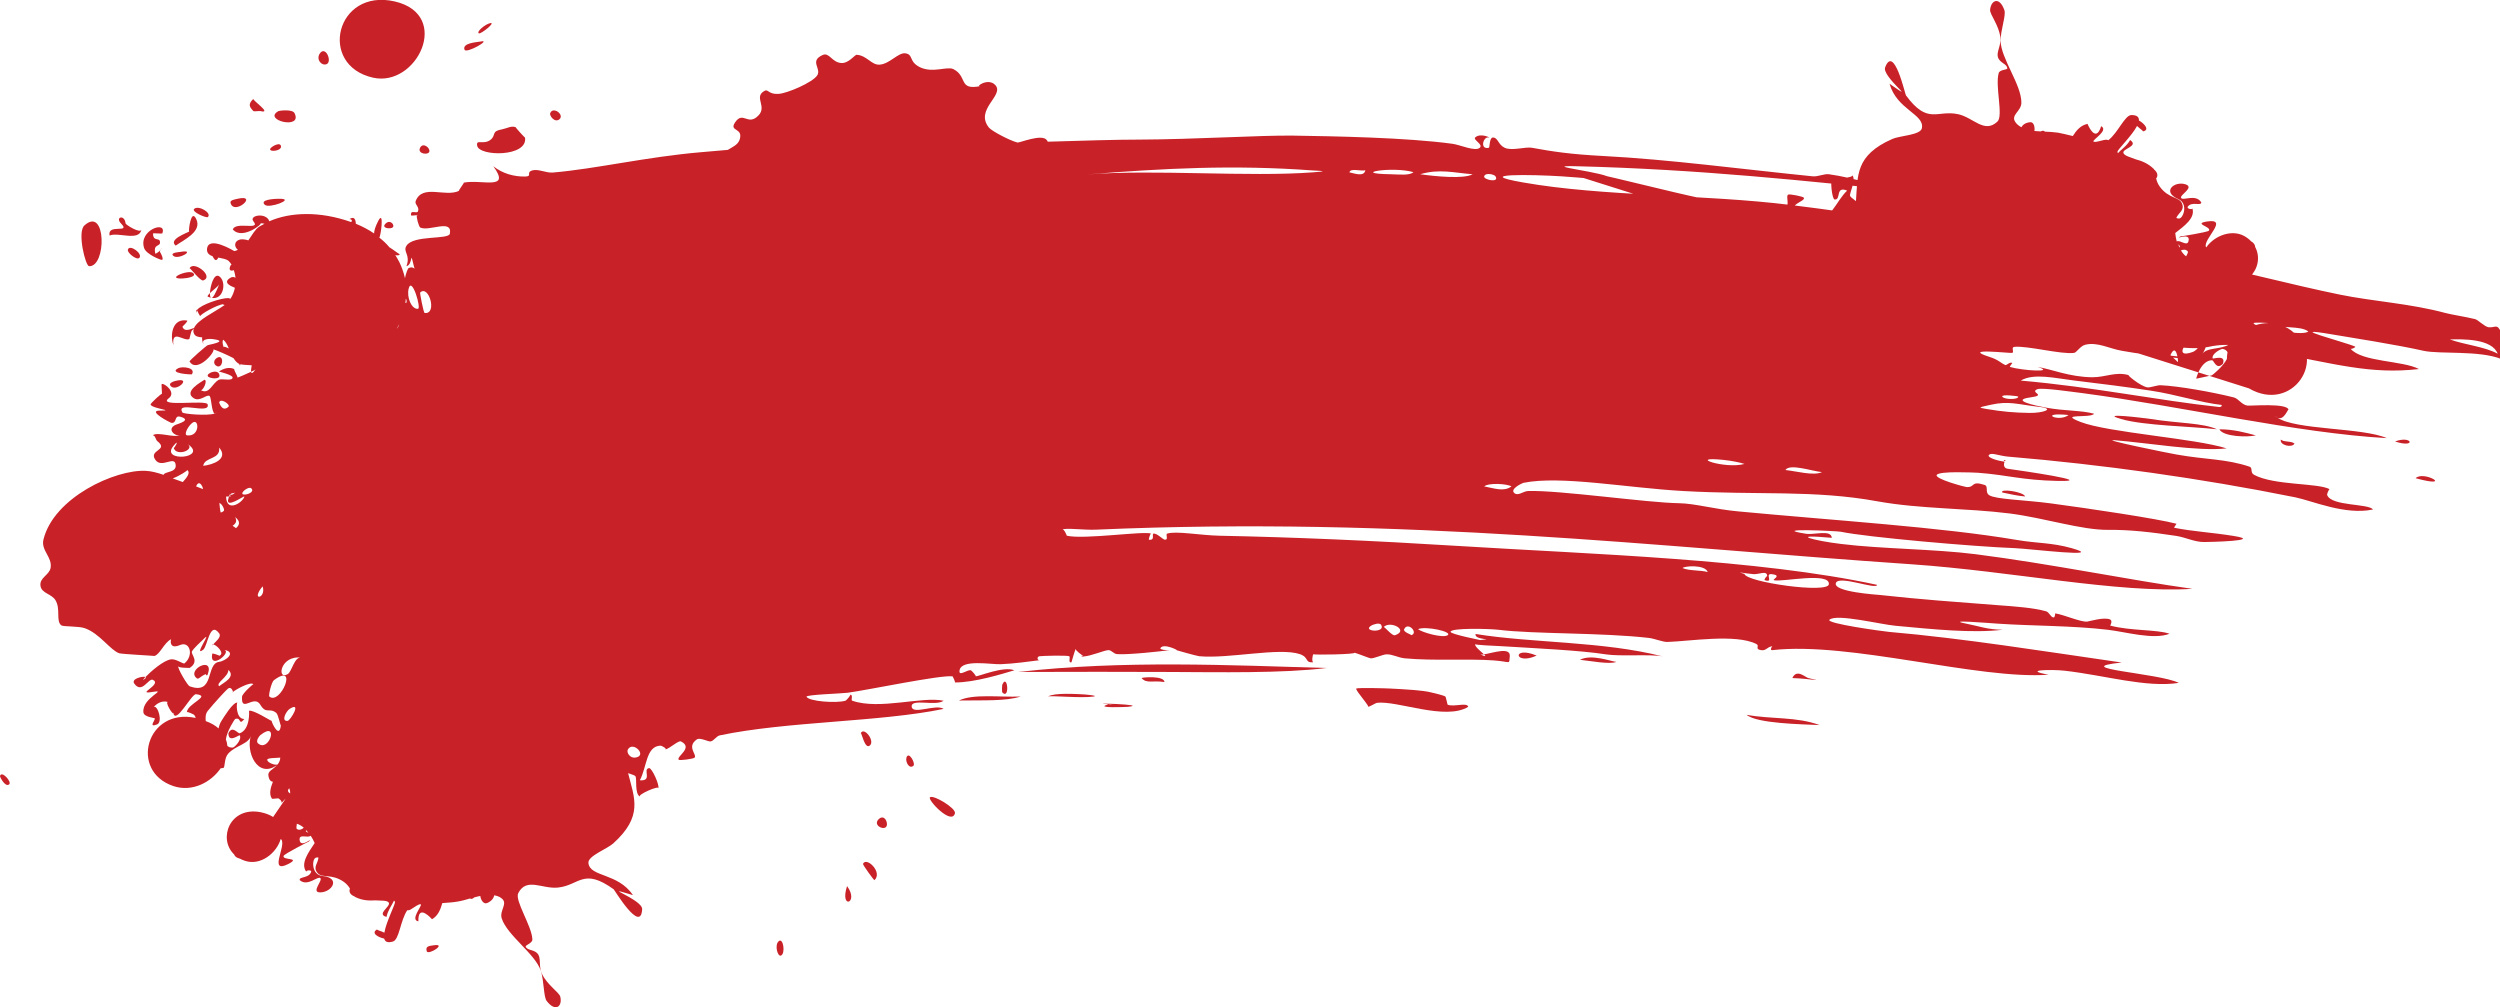 <?xml version="1.0" encoding="utf-8"?>
<!-- Generator: Adobe Illustrator 25.4.1, SVG Export Plug-In . SVG Version: 6.00 Build 0)  -->
<svg version="1.1" id="Layer_1" xmlns="http://www.w3.org/2000/svg" xmlns:xlink="http://www.w3.org/1999/xlink" x="0px" y="0px"
	 viewBox="0 0 1190.9 479.7" style="enable-background:new 0 0 1190.9 479.7;" xml:space="preserve">
<style type="text/css">
	.st0{fill:#C92128;}
</style>
<g>
	<path class="st0" d="M155.5,30.6c3-1.1-0.5-9.4-3.3-4.9C150.6,28.5,153.2,31.4,155.5,30.6z"/>
	<path class="st0" d="M124,52.9c6,1.5-3.9-5.2-3.3-5.8c-2.6,2.5-2,3.7,0,5.8C121,53.2,123.5,52.8,124,52.9z"/>
	<path class="st0" d="M140.3,53.9c-1-2-7.2-1.2-7.6-1C124.7,57.2,144.4,62,140.3,53.9z"/>
	<path class="st0" d="M266.5,56.8c2.5-2.2-3.1-6.3-4.4-2.9C261.6,55.1,264.3,58.7,266.5,56.8z"/>
	<path class="st0" d="M227.3,69.4c0.9,5.2,24.3,5.5,22.8-3.9c0.1,0.4-4.9-5.1-4.4-4.9c-2.2-0.8-4,0.5-6.5,1
		c-5.3,0.9-2.8,2.7-5.4,4.9C230.3,69.3,226.7,66,227.3,69.4z"/>
	<path class="st0" d="M133.8,69.4c-0.5-1.4-2.7-0.3-3.3,0C124.6,72.8,134.9,72.5,133.8,69.4z"/>
	<path class="st0" d="M200.1,70.4c-1.4,2.9,3.8,3.6,4.4,1.9C205.1,70.5,201.5,67.6,200.1,70.4z"/>
	<path class="st0" d="M113.1,94.7c-1.2,0.3-3.6,0.6-3.3,1.9C111.4,103,123.5,92.3,113.1,94.7z"/>
	<path class="st0" d="M126.2,97.6c2.1,1.8,14-2.7,7.6-2.9C130.1,94.6,123.5,95.2,126.2,97.6z"/>
	<path class="st0" d="M-39.2,97.6c-0.2,0.2-2.9,4.7,0,4.9C-37.4,102.5-36.1,94.3-39.2,97.6z"/>
	<path class="st0" d="M99,103.4c2.1-1.9-4.4-5.8-6.5-3.9C91,100.9,98.4,104,99,103.4z"/>
	<path class="st0" d="M67.4,109.3c-0.4,2.2-7.5-2.2-7.6-2.9c-0.4-4.4-5.1-3-2.2,0c5,5.1-6.6-0.1-5.4,5.8
		C56.4,110.4,66.3,115.2,67.4,109.3z"/>
	<path class="st0" d="M93.5,104.4c-2.5-5.4-3.8,5.6-3.4,5.9c-1.1,0.7-10.1,3.8-6.4,6.7C87.8,114.1,96.3,110.3,93.5,104.4z"/>
	<path class="st0" d="M183.8,106.4c-2.6,2.3,2.2,2.9,3.3,1.9C188.2,107.3,186,104.4,183.8,106.4z"/>
	<path class="st0" d="M42.4,126.8c8.4,0.5,8.3-28.9-2.2-19.4C36.7,110.6,40.7,126.6,42.4,126.8z"/>
	<path class="st0" d="M60.9,119c-0.3,1.5,4.2,5,5.4,3.9C68.4,121,61.6,116,60.9,119z"/>
	<path class="st0" d="M85.9,120c-0.6,0.1-5.1,0.3-3.3,1.9C85,124,93.8,118.6,85.9,120z"/>
	<path class="st0" d="M-44.6,125.8c-1.2,2.9,0.1,6,0,5.8C-41.4,135.1-42.1,119.6-44.6,125.8z"/>
	<path class="st0" d="M96.8,133.6c5.4-1.9-4.6-9.7-6.5-5.8C90.5,127.4,95.4,134,96.8,133.6z"/>
	<path class="st0" d="M85.9,130.6c-7.3,3.2,7.6,2.3,6.5,0C91.5,128.5,86.4,130.4,85.9,130.6z"/>
	<path class="st0" d="M93.5,149.1c0-0.3,0.1-0.7,0.3-1.1C93.5,147.3,93.3,147.2,93.5,149.1z"/>
	<path class="st0" d="M103.3,174.4c3.1,1.4,3.6-6.1,0-3.9C101.7,171.5,101.5,173.5,103.3,174.4z"/>
	<path class="st0" d="M91.4,178.3c2.1-3.2-4.6-3.9-6.5-2.9C80,177.9,91.2,178.5,91.4,178.3z"/>
	<path class="st0" d="M99,179.2c0.5,1.1,6.6,2,5.4-1C103.4,175.7,98.3,177.8,99,179.2z"/>
	<path class="st0" d="M84.8,181.2c-1.3,0.2-5.2,1.1-3.3,2.9C84.3,186.5,90.8,180.2,84.8,181.2z"/>
	<path class="st0" d="M1010.4,199.6c10.9,3.2,33.8,3.5,45.7,4.9c-6.8-3.1-18.5-2.8-31.5-4.9C1021.2,199.1,999.2,196.4,1010.4,199.6z
		"/>
	<path class="st0" d="M1074.6,207.4c-5.3-1.4-10.6-2.9-17.4-2.9C1059.2,208.2,1071,208.3,1074.6,207.4z"/>
	<path class="st0" d="M1093,211.3c-1.4-1.3-5.1-0.6-6.5-1.9C1085.8,212.1,1091.9,213.5,1093,211.3z"/>
	<path class="st0" d="M1140.9,210.3C1151.2,213.7,1149.1,207.2,1140.9,210.3L1140.9,210.3z"/>
	<path class="st0" d="M732,312.3C720,307.3,721.2,317.2,732,312.3L732,312.3z"/>
	<path class="st0" d="M485.1,320.1c27.3-0.1,49.9-0.1,71.8,0c23.9,0.1,54.3,0.7,75-1.9C586.1,316.9,535.1,314.4,485.1,320.1z"/>
	<path class="st0" d="M861.4,323c-1.4-0.3-5.5-4.6-7.6,0C862.7,323.3,870,325,861.4,323z"/>
	<path class="st0" d="M543.8,323c2.4,2.8,5.2,1,10.9,1.9C554.6,321.8,544.3,322.6,543.8,323z"/>
	<path class="st0" d="M477.5,326c-0.2,0.4-0.3,3.6,0,3.9C481.1,333.5,480,320.7,477.5,326z"/>
	<path class="st0" d="M689.6,335.7c-0.1,0-0.8-3.7-1.1-3.9c-0.6-0.5-5.2-1.6-6.5-1.9c-3.9-1.1-13.8-1.6-19.6-1.9
		c-1.2-0.1-15.7-0.5-16.3,0c-0.8,0.6,7.3,9.4,5.4,8.7c0.7,0.2,3.9-1.9,4.4-1.9c9.6-1.2,32.7,8.6,43.5,1.9
		C698.9,334.4,692.8,336.9,689.6,335.7z"/>
	<path class="st0" d="M516.6,330.8c-3.9-0.2-14.3-0.9-17.4,1c1-0.6,15.8,0.9,21.8,0C523.7,331.3,515.1,330.7,516.6,330.8z"/>
	<path class="st0" d="M456.8,333.7c11.9-0.2,22.1,0.4,29.4-1.9C476.2,332.2,463.6,330.4,456.8,333.7z"/>
	<path class="st0" d="M528.1,335.5c1.1-0.3,0.7,0.1,2.6,0.2C529.7,335.6,528.8,335.6,528.1,335.5c-0.2,0-0.4,0.1-0.6,0.2
		c-5.9,1.7,8.7,1.1,9.8,1C548,335.6,516.2,334.7,528.1,335.5z"/>
	<path class="st0" d="M866.8,345.4c-11.1-4.1-22.9-2.7-34.8-4.9C836.9,344.7,858.4,345,866.8,345.4z"/>
	<path class="st0" d="M414.4,355.1c2.5-2.3-2.9-9.1-4.4-5.8C410.4,348.5,411.9,357.3,414.4,355.1z"/>
	<path class="st0" d="M431.8,360.9c-0.6,2,1.3,5.6,3.3,3.9C436.3,363.7,432.8,357.5,431.8,360.9z"/>
	<path class="st0" d="M0,369.7c-0.1,0.3,2.5,5.6,4.4,3.9C5.7,372.4,0.7,366.8,0,369.7z"/>
	<path class="st0" d="M418.7,390.1c-3,2.7,1.6,5.4,3.3,3.9C423.5,392.6,421.5,387.6,418.7,390.1z"/>
	<path class="st0" d="M411.1,411.5c-0.2,0.5,5.3,7.9,5.4,7.8C420.7,415.6,412.7,407.9,411.1,411.5z"/>
	<path class="st0" d="M403.5,422.1C399.8,433.6,409.5,430.2,403.5,422.1L403.5,422.1z"/>
	<path class="st0" d="M370.9,448.4c-2,1.8-0.5,7.4,1.1,6.8C374.3,454.3,373.1,446.3,370.9,448.4z"/>
	<path class="st0" d="M206.6,450.3c-1.7,0.3-4.2,0.2-3.3,2.9C204.1,455.1,213.2,449.3,206.6,450.3z"/>
	<path class="st0" d="M1185.5,155.9c-1.9-0.2-5.1-3.6-6.5-3.9c-5.5-1.3-10.6-2-14.1-2.9c-16.6-4.5-34.2-5.5-50-8.7
		c-24.5-5-48.1-11.6-74-16.5c-26.3-5-55.1-7-87-11.7c-29.6-4.3-65.7-10.2-101.2-14.6c-40.2-5-89.5-4-127.2-10.7
		c-24.7-4.3,4.2-3.8,18.5-2.9c12.3,0.8,15.4,1.6,22.8,1c0.9-2.7-36-6.4-15.2-5.8c57.8,1.5,106.8,6.7,163.1,12.6
		c12.6,1.3,41.4,8.7,51.1,6.8c-17.8-4.8-37.8-5-58.7-7.8c-11.8-1.6-23.4-6.1-35.9-7.8c-2.2-0.3-5.1,1.2-7.6,1
		c-33-3.3-68.7-8.1-100.1-9.7c-15.3-0.8-24-2.1-33.7-3.9c-3.1-0.6-9.6,1.6-13,0c-3.1-1.4-3.1-4.6-5.4-4.9c-2.1-0.2-1.6,4.7-2.2,4.9
		c-4.5,1-2.6-5.6,0-4.9c1.6,0.5-3.9-2.5-6.5,0c-1.1,1.1,4,3.3,2.2,4.9c-2.2,1.9-9.3-1.4-13-1.9c-21.9-3-56.5-3.6-76.1-3.9
		c-15.2-0.2-46.9,1.8-72.9,1.9c-11.1,0-27.2,0.5-43.8,1c-0.1-0.2-0.2-0.5-0.4-0.7c-2.2-3.3-13,1.3-14,1.1
		c-3.4-0.8-12.2-5.4-13.6-7.1c-7-8.7,7.6-15.4,3-20.3c-3.4-3.7-9.9,1.1-7,0.5c-10.8,2.2-6-4.6-13-8.1c-2.9-1.4-9.7,2-15.7-0.8
		c-5.7-2.7-3.1-6.1-7.1-6.7c-3.4-0.5-7.6,5.2-12.4,5.4c-3.8,0.2-6-4.4-10.8-4.7c-0.9-0.1-3.9,4.3-7.5,3.9c-4.4-0.4-5.6-5.2-8.7-3.8
		c-6.5,2.9-0.5,6.4-2.6,9.7c-2.3,3.5-14.5,8.6-18.3,8.8c-5.7,0.4-4.8-3.1-7.6-0.9c-3.8,2.9,1.8,7-2,11.1c-5.2,5.5-7.4-2.4-11.3,3.5
		c-2.9,4.4,4.2,2.3,2.2,8.2c-0.8,2.4-3.5,3.5-5.6,4.8c-4.3,0.4-8.6,0.7-12.7,1.1c-25.9,2.2-50.5,8-70.7,9.7c-3,0.3-7-1.9-9.8-1
		c-3.1,1,0.3,2.8-3.3,2.9c-5.3,0.1-10.8-1.4-15.2-4.9c8.6,11.8-5.4,6.1-14.1,7.8c0.5-0.1-3,4.3-2.2,3.9c-6.6,3.2-17.5-3.4-20.7,4.9
		c-0.6,1.6,2,2.8,1.1,4.9c-0.6,1.3-3.7-1.1-3.3,1.9c0,0.2,1.9,0,2.8-0.1c0.1-0.2,0.2-0.2,0.5,0.1c0,0-0.2-0.1-0.5-0.1
		c-0.4,0.8,0.9,5.5,1.6,5.9c4.3,2,15.4-4.3,14.1,2.9c-0.5,3-17.4,0.5-20.7,5.8c-1.8,2.9,2.1,4.2,0,9.7c3.2-0.7,1.7-7.9,3.3-1
		c1,4.5,0.9,0.5-2.2,1.9c-0.5,0.2-1.3,2.5-1.8,4.8c-0.6-2.7-1.5-5.2-2.7-7.7c0.1,0,0.1-0.1,0.2,0c-0.1,0-0.1,0-0.2,0
		c-0.6-1.1-1.2-2.2-1.9-3.3c1.1,0.3,2,0.2,2.1-0.5c-0.1,0.3-2.6-1.8-4.9-3.2c-1.4-1.7-3-3.2-4.8-4.6c0.7-0.9,2.2-12.2-0.1-8.7
		c-0.1,0.1-2.4,4.2-2.4,6.7c-2.5-1.7-5.3-3.2-8.4-4.5c-0.1,0-0.2-0.1-0.3-0.1c-0.1-2.2-0.8-3.7-3.1-2.2c0.4-0.2,1.6,0.4,1.1,1
		c0.2-0.2,0,0-0.2,0.4c-14.9-5.3-29-4.8-39-0.4c-1.5-4.4-9.9-2.8-7.6,0c3.8,4.6-8.4-0.1-9.8,3.9c4.6,5.3,14.9-3.2,13.1-2.9
		c0.6-0.1,1.3,0,2,0.2c-0.9,0.5-1.8,0.9-2.6,1.4c-1.8,1.2-3.3,3.9-5.1,6.5c-1.5-0.5-3.1-0.6-4-0.4c-2.9,0.8-2.8,3.5-1,4.9
		c-0.5,0.3-1.1,0.5-1.7,0.6c-0.1,0-12.5-7.7-13-0.9c-0.1,1.9,1.1,2.8,2.7,3.4c0.6,1.3,1.3,2.2,2,1.6c0.3-0.3,0.5-0.6,0.7-1
		c1.9,0.4,3.9,0.7,4.9,1.6c0.5,0.5,1,1.1,1.4,1.8c-0.3,0.2-0.5,0.3-0.5,0.4c-1.1,2.4,0.2,2.7,1.6,2.2c0.4,1.1,0.6,2.3,0.8,3.6
		c-0.8-0.4-1.6-0.5-2.4,0c-3.7,2.2-0.4,3.8,2.1,4.8c-0.4,1.8-1,3.5-2.1,5.2c-0.5-0.2-1-0.3-1.1-0.3c-3.2-0.1-12.9,3-14.9,5.7
		c0.4,0.8,1.1,2.4,1.6,2.9c-0.1-0.8,8.2-5.6,11.1-5.7c-0.6,0-0.2,0.2,0.5,0.4c-4.4,3.2-12.9,7-14.6,11c0-0.4-4.5,2.6-5.5-0.7
		c0,0,3-2.8,2.2-2.9c-6.8-1.2-8.3,6.6-6.5,11.7c-0.9-7.9,5-1.6,7.6-2.9c0,0,0.9-3.7,1.1-3.9c0.7-0.7,1-1,1.1-1.2
		c-0.4,0.9-0.4,1.8,0.1,2.7c0.6,1.2,2.1,1.5,3.8,1.6c-0.2,2,0.9,4,0.5,2.7c-0.7-1.9,2.9-2.1,4.4-1.9c7.2,0.9,0.9,2.2-2.2,2.9
		c-0.7,0.2-8.9,7.4-8.7,7.8c3.5,5.8,12.5-4.7,11.3-5.8c1.5,0.4,7.2,2.9,9.6,4.2c0.6,0.9,1.2,1.7,2,2.3c0.2,0.2,0.5,0.3,0.7,0.4
		c0.5,0.9,0.4,1.2,0.6,0.2c1.5,0.4,3.3,0.3,5.4,0.5c-0.2,1.3-0.4,2.4-0.3,3.1c1.2-0.5,2.1-1,2.1-1.1c-1.4,2-2,2-2.1,1.1
		c-2.5,1.2-6.3,2.8-6.6,2.8c0.8,0-2.5-4.8-1.1-3.9c-2.3-1.4-5.4-0.6-7.6,1c0,0,6.7,1.6,6.5,2.9c-0.2,1.8-5,0.3-6.5,1
		c-3.2,1.5-4.6,7.4-8.7,4.9c1,0.6,3.5-4.6,1.8-4.9c-1.4,1-10.2,5.6-5.1,8.8c3,1.9,6.3-2.2,7.6-1c0.8,0.8,0.9,8,2.4,8.3
		c0.4-0.1,0.7-0.3,0.9-0.5c-0.3,0.4-0.6,0.5-0.9,0.5c-3.5,1.2-15,0.2-15.4-0.5c-3.4-5.9,13.5,1.3,12-3.9c-0.7-2.3-24.3,1.5-18.5-2.9
		c3.7-2.8-2.1-7.2-3.3-6.8c-0.4,0.1,0.2,4.3,0,4.9c0.5-1.2-5.6,4.5-5.4,4.9c0.7,2,12.2,2.9,4.4,2.9c-6.1,0,4.9,5.7,5.4,5.8
		c3,0.5,1.3-3.7,4.3-2.9c5.9,1.6-1.1,3.4-2.2,3.9c-4.6,2.2,0.3,5.8,2.2,4.9c-2.8,1.4-10.5-1.7-13,0c1.4,0.4,1.2,2.1,2.2,2.9
		c5.5,4.4-4.2,4-1.1,8.7c3,4.7,9.6-2.5,9.8,2.9c0.1,3.4-5.2,2.7-5.8,4.4c-2.9-1-5.9-1.8-8.4-1.9c-14.5-0.8-43.9,12.7-48.8,32.7
		c-1.3,5.2,4.3,8.4,3.4,13.5c-0.6,3.5-5.5,4.7-4.8,8.7c0.6,3.5,5.3,3.7,7.1,6.7c2.6,4.2,0.1,9.9,2.8,12c0.9,0.7,8.5,0.3,11.3,1.4
		c7,2.5,12.1,10.5,16.3,11.9c1.3,0.4,17.1,1.2,16.7,1.3c2.7-0.7,4.6-6.3,8-8c-0.6,2.3,0.3,4.5,4.2,2.8c4.7-2.1,6.8,4.8,2.2,8.7
		c-0.6,0.5-4.1-2.3-6.5-1.9c-3.6,0.5-9.7,5.9-12.1,8.4c0.4,0.2,0.3,0.6-1,1.3c-0.4,0.2,0.1-0.4,1-1.3c-1.2-0.5-7.1,0.8-5.3,3.2
		c3.6,4.9,6.6-2.5,8.7-1.9c5,2.2-8.6,7.3,0,5.8c7.6-1.3-5.1,2.7-4.4,9.7c0.2,2.3,5.1,2.6,5.4,2.9c0.5,0.6-3.3,4.6,1.1,2.9
		c2.9-1.1,0.3-9.5-1.6-8.3c-0.5,0.5-0.7,0.8-0.5,0.6c0.2-0.3,0.4-0.5,0.5-0.6c1.1-1.2,3.7-3.5,7.1-2.3c-2.5-0.9,2.6,7.1,2.2,4.9
		c1.1,6.4,8.7-9,10.9-8.7c7.5,0.9-4.3,4.4-4.4,8.7c0-0.8,3.4,1.1,3.3,1c0.6,0.6,0.8,1.1,0.9,1.6c-23.4-5-31.9,25.4-10.5,32.5
		c8.9,2.9,17.8-1.8,22.4-8.5c0.7-0.1,1.3-0.2,1.4-0.2c0.7-0.5,0.3-4.7,2.2-6.8c3.6-4,9.9-4.5,10.9-8.7c-2.7,7.7,3,20.8,12.3,14.2
		c-2,2.3-4.6,2.8-4,5.3c0.4,2,1.2,2.5,2.1,2.6c-1.2,3-1.9,5.9-0.5,8c0.2,0.4,2.8-0.3,3.3,0c2.9,2-0.3,3.4,3.3,0c-2,2.9-4,5.9-6,8.8
		c-1.5-1-3.5-1.8-6-2.3c-14.6-2.8-20.4,12.6-12.6,20.1c0.4,1.1,1.4,1.7,2.7,2c0.8,0.4,1.6,0.8,2.6,1.1c7.4,2.4,15-3.8,16.9-10.4
		c0.1,0.1,0.2,0.1,0.3,0.2c2.5,3.1-6.3,16.5,3.3,11.7c6.4-3.3-3-1.6-2.2-3.9c0.3-0.9,12-6.9,12-6.8c2.6-2.8-4.1,3.8-4.4-1
		c-0.1-2.8,3.9-0.5,5.3-1.8c0.7,1.1,1.4,2.3,1.9,3.5c-3,4.5-7,9.9-3.9,13.8c-0.7-0.8,2.6-1.3,2.2,0c-1.1,3.1-6,2.1-5.4,3.9
		c3.8,3.2,8.4-2.1,9.8-1c1.3,1.1-4.7,6.9,0,6.8c5.6-0.1,9.8-6.9,1.1-7.8c-5.4-0.5-5.2-8-3.3-8.7c0.5-0.2,0.9-0.2,1.3-0.1
		c-0.2,2.8-2.8,4.6-0.4,7.4c2.3,2.6,6.6,0.1,12.5,4.2c1.5,1.1,2.3,2.2,2.9,3.2c-0.5,1.2-0.2,2.8,2.1,3.7c0.1,0.1,0.3,0.2,0.4,0.3
		c3.4,1.7,6.7,1.8,9.5,1.6c2.7,0.2,5.8-0.1,6.5,1.1c1.1,1.8-6.1,5.4-1.1,6.8c0.7-3.3,2.5-5.4,3.6-7.8c0.2,0.2,0.3,0.3,0.4,0.6
		c0.5,0.8-4.1,9.2-5,14.7c-1.8-0.9-3.9-1.3-3.4-1.6c-3.3,1.8,0.6,3.9,3.3,4.4c0.4,1.5,1.6,2.2,4.2,1.4c3-0.9,3.5-10,6.8-14.9
		c0.5,0.1,1.2,0,2-0.6c2-1.3,3.1-2,3.8-2.2c0.2,0,0.5,0,0.7,0c0.6,0.8-5.3,7.4-1.2,8.1c-0.3-8.9,6.5-1,6.5-1c2.9-1.7,4-4.6,4.9-7.7
		c2.9-0.2,5.5-0.4,7.1-0.7c2-0.3,4.1-0.9,6.1-1.5c0.7,0.5,1.3,0.1,2-0.5c1-0.3,1.9-0.5,2.9-0.7c0.1,1.5,1.4,4.1,3.2,3.4
		c2.2-0.9,3.2-2.4,3.4-3.7c1.3,0.2,2.5,0.6,3.5,1.4c3.3,2.5-1.1,5.8,0.1,9.6c2.6,8.1,16,16.9,18.6,24.9c1.6,4.9,1.3,12.4,2.8,14.4
		c4.3,5.6,7.6,2.5,6.5-2c-0.6-2.2-6.2-5.5-8.8-11c-1.5-3.4-0.4-7.1-1.7-9.1c-1.7-2.6-5.2-1.7-6-3.8c-0.2-0.7,3.3-1.6,3.2-3.4
		c-0.2-6.4-8.6-18.6-6.7-22.1c4-7.6,11.4-1.8,18.9-2.6c10.3-1.1,12-9.6,26.5,0.8c0.5,0.4,13,21.4,13.6,9.5
		c0.2-4.7-21.6-11.9-4.4-6.7c-7.2-10.7-20.5-8.5-21.2-15.3c-0.4-3.3,8.9-6.7,11.8-9.3c14.4-13,10.1-21.6,7.1-33.5
		c1.7,0.6,3.2,1,3.5,1.5c0.8,1.1-0.5,8.4,2.2,9.7c-1.7-0.8,9.5-5.7,8.7-3.9c0.7-1.6-3.1-9.9-4.4-9.7c-3.3,0.5,1.9,6.3-4.4,5.8
		c3.4-6.4,2.9-16.2,9.8-16.5c0.7,0,3.5,1.6,2.2,1.9c2.6-0.7,6.3-4.5,7.6-3.9c6.1,3-2.4,7.2-1.1,8.7c0.4,0.5,7.1-0.4,7.6-1
		c1.2-1.5-4-5.2,1.1-8.7c1.4-1,5.5,1.2,6.5,1c1.6-0.3,2.8-2.6,4.4-2.9c31.8-6.7,76.2-6.3,106.6-12.6c-3.5-2.5-14.7,2.9-15.2-1
		c-0.6-4.2,11.5-0.1,15.2-2.9c-10.3-2.2-30.5,4.5-43.5,0c-0.9-0.3,0.7-2.9-1.1-2.9c0.7,0-1.7,2.8-2.2,2.9
		c-4.3,1.3-17.5,0.3-18.5-1.9c-0.4-1,16.6-1.5,19.6-1.9c9.1-1.2,44.9-8.7,50-7.8c0.1,0,1.4,2.9,1.1,2.9c9.4,0,21.9-3.9,28.3-5.8
		c-5.1-2.1-16.8,2.9-18.5,2.9c0.7,0-1.9-2.8-2.2-2.9c-1.6-0.5-6,3.3-5.4,0c0.9-5.4,15.1-2.7,19.6-2.9c5.8-0.2,13.9-1.3,18.5-1.9
		c-1.1,0.1-1.4-1.7,0-1.9c1.4-0.2,13-0.5,14.1,0c0.8,0.3-0.7,3.3,1.1,2.9c0,0,1.4-5,2-6.4c0,0.9,2.8,2.8,3.9,3.6
		c3.4-0.2,9.7-2.9,11.6-3c1.6-0.1,2.5,1.8,4.3,1.9c5.2,0.4,21.5-1.4,25-1.9c-1,0.1-4.9-0.1-4.4-1c1.5-2.5,9,1.3,7.6,1
		c-0.1,0,9.7,2.8,10.9,2.9c14.1,1.3,38.1-4.3,47.9-1c4.6,1.6,2.1,4.2,6.5,3.9c-0.9,0.1-0.6-3.4,0-3.9c-0.6,0.5,20.9,0.1,19.5-0.7
		c-0.4-0.1-0.8-0.2-1-0.2c0.6,0.1,0.9,0.2,1,0.2c2.4,0.7,6.9,2.6,7.7,2.7c1.5,0.2,5.9-1.9,7.6-1.9c2.8-0.1,5.5,1.6,8.7,1.9
		c13.9,1.3,30.3,0.1,42.4,1c8.3,0.6,7.2,2.2,7.6-1.9c0.5-4.8-8.1-1.6-12.3-1c1,0.9,1,1.3-1.8,0c0.4,0.2,1,0.1,1.8,0
		c-1.5-1.4-5-4.2-4-4.9c-0.7,0.5,8.9,0.8,12,1c16.2,1,38,2,50,3.9c6.8,1.1,21.5-0.2,27.2,1c-28.6-7.3-62-6.3-89.2-10.7
		c-0.7,3.2,10.4,2.1,2.2,2.9c0.1,0-14.1-2.8-14.1-3.9c-0.1-2,18.5-1.5,22.8-1c17,2.1,49.4,1.3,71.8,3.9c2.5,0.3,6.7,2,8.7,1.9
		c10.3-0.3,32.7-4,42.4,1c1.7,0.9-1,2.4,2.2,2.9c2.5,0.4,2.6-1.4,5.4-1.9c-0.2,0-1.4,2.1,0,1.9c36.8-4.2,98.3,14.2,131.6,11.7
		c-13-2.3,1.3-2.6,7.6-1.9c19.3,2.2,38.9,8.2,54.4,5.8c-9.3-4.7-53.8-6.9-27.2-9.7c-37.4-5.4-75.2-11.5-110.9-14.6
		c-3-0.3-30.3-4-28.3-5.8c3.4-3,24.5,2.3,31.5,2.9c18.3,1.7,36.3,3.6,51.1,1.9c-7.5-0.1-11.2-1.7-17.4-2.9
		c-10.8-2.1,10.5-0.3,15.2,0c16.3,1.1,35.3,0.9,52.2,2.9c8.6,1,21.7,4.9,29.4,1.9c-6-2.1-18.5-1.3-28.3-3.9c0.1,0,1.3-2.3,0-2.9
		c-2.8-1.3-10,0.9-10.9,1c-2.8,0.4-11.2-3.3-15.2-3.9c-0.2,0,0,2.2-1.1,1.9c-1.2-0.3-1.9-2.5-3.3-2.9c-6.1-1.7-14.6-2.3-22.8-2.9
		c-20.8-1.6-36.5-2.7-56.6-4.9c-0.6-0.1-22.7-1.4-20.7-5.8c1.7-3.6,19.4,3.5,19.6,1c-56.7-12.3-136.4-14.6-199-18.5
		c-41.8-2.6-79-4.2-114.2-4.9c-9.4-0.2-20.8-2.4-25-1c-0.9,0.3,0.8,3-1.1,2.9c-1-0.1-3.8-3.2-5.4-2.9c-1,0.1,1,3.3-2.2,2.9
		c-0.2,0,0.6-3.1,1.1-2.9c-3.1-1.4-31.9,2.9-40.2,1c0,0-1.3-3.5-2.2-2.9c1.6-1,10.4,0.3,16.3,0c147.4-6.4,267.7,8.3,388.3,16.5
		c48,3.3,98.2,13.9,133.8,11.7c-29.5-4.1-67.3-11.9-103.3-16.5c-19.6-2.5-45-2.5-64.2-4.9c-11.9-1.4-26-4.9-4.3-2.9
		c-0.2-4-8.3-1.4-12-1.9c-18.8-2.9,14.2-1.4,16.3-1c12.2,2.6,63.7,7.1,82.7,7.8c7.5,0.3,44.5,4.9,27.2,0c-9.7-2.7-16.1-2.2-26.1-3.9
		c-35.8-6.1-87.3-9.3-132.7-13.6c-11.1-1-20.6-3.8-28.3-3.9c-15-0.2-57.2-6.3-71.8-5.8c-2.4,0.1-4.7,2.5-6.5,1
		c-2.4-2,3.9-4.8,4.3-4.9c17.6-3.6,49.3,2.4,76.1,3.9c35.5,2,62.5-0.6,92.5,4.9c20.5,3.7,42.4,3.2,63.1,5.8
		c16.9,2.2,34.1,7.9,46.8,7.8c10.5-0.1,20.7,1.1,32.6,2.9c4.4,0.7,8.6,2.9,13.1,2.9c1.6,0,29.1-0.5,14.1-2.9
		c-10.5-1.7-19.3-2.1-28.3-3.9c-0.2,0,1.1-1.9,1.1-1.9c-8.9-2.4-41.8-7.3-59.8-9.7c-12.8-1.7-26.2-1.9-29.4-3.9
		c-2.2-1.4-0.2-4.2-2.2-4.9c-6.8-2.2-4.3,1.3-8.7,1c-0.5,0-15.4-3.9-14.1-5.8c1.3-1.9,17.5-1.1,19.6-1c14.5,1.1,20.6,3.5,38.1,3.9
		c19.5,0.4-18.2-5-23.9-5.8c-2.2-0.3-1.9-2.4-1.5-3.4c-2.5-0.2-9.3-2-7.2-3.4c1.3-0.9,4.6,0.6,8.7,1c45.2,3.8,91.8,10.3,137,19.4
		c8.2,1.7,23.8,8.6,37,5.8c-2.1-2.9-19.6-1.5-21.8-6.8c-0.3-0.7,1-3,1.1-2.9c-5.5-3-26.4-1.7-35.9-6.8c-2.1-1.1-0.5-3.3-2.2-3.9
		c-11.3-3.8-20.9-3.3-34.8-5.8c-3.6-0.6-37.1-7.4-29.4-6.8c16.1,1.3,39.6,5.4,53.3,3.9c-15-4.8-56.4-7.5-69.6-12.6
		c-11.1-4.3,4.6-1.6,6.5-3.9c-6-1.7-14.3-1.3-22.8-2.9c-5.5-1-17.3-3.6-7.6-4.9c8.2-1.1-0.6-2.3,3.3-3.9c2.1-0.9,16.8,1.3,21.8,1.9
		c47.4,6.3,101.9,19,144.7,21.4c-11.6-5.1-43.6-3.8-52.2-9.8c-0.4-0.2-0.7-0.5-1.1-0.9c0.3,0.3,0.7,0.6,1.1,0.9
		c3.2,1.8,5.2-4.5,5.4-3.8c-1-3.2-17.9-1.7-19.6-1.9c-2.8-0.4-4.2-3.3-6.5-3.9c-10.4-2.6-26.3-5.4-34.8-5.8c-1.8-0.1-5.1,1.3-6.5,1
		c-3.4-0.7-10-6.2-8.7-5.8c-6.3-1.8-10.9,1-17.4,1c-11-0.1-19.4-3.9-26.1-4.9c9.1,2.7-7.1,1.8-13.1,0c-0.4-0.1,1.2-1.9,1.1-1.9
		c-1.1-0.7-2.8,1.2-3.3,1c-2.3-1-3.2-2.5-7.6-3.9c-14.1-4.5,10.2-1.6,10.9-1.9c1-0.5-0.8-2.8,1.1-2.9c6.5-0.5,22.2,3.7,28.3,2.9
		c1.3-0.2,2.9-3.3,5.4-3.9c5.8-1.4,11.5,1.9,17.4,2.9c14.7,2.6,30.8,4.2,39.2,3.9c-5.4-1.9-15.4-0.1-19.6-2.9
		c-1.1-0.7,0.7-2.5-1.1-2.9c-5.6-1.3-7.6,1-15.2,0c-7.1-1-30-5.8-7.6-3.9c19.4,1.7,35.1,6.2,45.7,3.9c9.8-2.1,15.7-0.2,27.2,1.9
		c33.7,6.4,49.7,11.3,72.9,8.7c-7.6-4.1-27.2-3.3-32.6-9.7c0.3,0.4,2.7-0.7,2.2-1c-4.6-2.1-35.4-10-10.9-5.8
		c7.7,1.3,30.7,4.9,43.5,7.8c7.7,1.7,26.5-0.3,37,3.9c0-4.2,0-8.4,0-12.6C1189.4,153.9,1188.9,156.2,1185.5,155.9z M125.1,279.3
		C127,285.2,119.1,286.6,125.1,279.3L125.1,279.3z M143.6,313.3c-3.3-0.8-4.5,6.5-6.5,7.8C131.7,324.4,133.4,311.9,143.6,313.3z
		 M189,156.6c0.4-0.7,0.8-1.5,1.2-2.2C189.9,155.4,189.5,156.1,189,156.6z M130.5,324c11.9-8.8,3,12.2-2.2,7.8
		C127.8,331.3,129.3,324.9,130.5,324z M138.1,337.6c5.8-3.6,0.2,5.7-1.1,5.8C133.7,343.7,136.3,338.7,138.1,337.6z M137.8,375.5
		c0.3,0.8,0.5,1.6,0.4,2.5C137.1,377.3,136.8,376.4,137.8,375.5z M202.3,149.1c-0.6-0.1-2.3-9.6-2.2-9.7
		C204.2,135.3,208.5,149.8,202.3,149.1z M194.7,137.4c1.5-5.9,6.1,9.6,4.4,9.7C196,147.4,193.6,141.5,194.7,137.4z M193.6,144.2
		c0,0.1-0.2,0.1-0.5,0.1c0.1-0.7,0.2-1.3,0.2-2C193.7,142.8,193.8,143.4,193.6,144.2z M106.6,165.6c-0.7-2-0.7-3.1-0.3-3.8
		c1.2,0.9,2,2.5,2.7,4.2C107.6,165.3,106.3,164.8,106.6,165.6z M116.4,233.6c0.2-0.2,2.3-1.8,3.3-1
		C122.4,235.2,112.3,237.3,116.4,233.6z M112,246.3c2.7,2.1,2.1,3.9,0.4,5.3c-0.5-0.4-1-0.8-1.6-1.1
		C112,249.6,113.2,248.5,112,246.3z M106.6,243.4c-0.6,0.5-1,0.7-1.5,0.7c-0.4-1.6-0.4-3.2-0.6-4.5
		C105.7,239.9,107.2,242.8,106.6,243.4z M109.8,235.4c0.4-0.6,1.8-0.4,2.3-0.8C110.4,236.1,110,235.7,109.8,235.4
		c-0.2,0.2-0.2,0.6,0.1,1.1c0,0-0.4,0-0.8,0c-0.1,0.3-0.2,0.6-0.3,1c-1.7,5.3,7.7-1.6,7.6-1c-0.4,2.6-8.6,8.2-8.7,0
		c0,0.1,0.8,0,1.4,0C109.5,235.2,109.6,235.2,109.8,235.4z M108.8,193.8c-3.2,2.8-4.3-2.3-4.4-1.9
		C104.7,189.2,110,192.7,108.8,193.8z M104.4,213.2c4.7,5.5-3.1,8.2-7.6,8.7C97.5,217.5,105.1,219.1,104.4,213.2z M95.7,230.7
		c0.6,0.7,0.9,1.5,1,2.3c-1.1-0.4-2.2-0.9-3.3-1.3C93.9,230.5,94.7,229.6,95.7,230.7z M91.4,201.6c3.5-3.1,4.1,6.5-2.2,5.8
		C87.4,207.2,89.4,203.3,91.4,201.6z M82.7,212.3c3.3-4,0.2,1.8,0,1c1.3,4.5,10.7,0.8,6.5-1.9C99.9,218.4,75.8,220.4,82.7,212.3z
		 M89.2,223.9c1.7,1.3-0.3,3.7-2.1,5.7c0,0-0.1,0-0.1,0c-1.4-0.5-3-1.1-4.7-1.7C85.5,226.7,89.5,224.1,89.2,223.9z M90.3,326.9
		c-0.9-0.3-5.9-8.6-5.4-9.7c-0.5,1.1,5.6,0.9,5.4,1c4.9-3.1,0.6-6.4,1.1-7.8c0.6-1.4,4.4-4.8,5.4-5.8c5.1-5.3-5.1,8.8,0,4.9
		c2.1-1.6,3.1-13.9,7.6-7.8c1.3,1.8-1.9,4.1-2.9,5.3c1.3-0.1,6,4.3,2.9,5.4c0.3-0.1-3.2-1.4-3.3-1c-1.6,8.4,10.1-1.2,5.4-1.9
		c6.6,1.1,1,5.4-2.2,5.8C97.9,316.2,102.4,331.3,90.3,326.9z M104.4,326.9c-1.8-1.6,4.4-4.4,4.4-7.8
		C112.5,322.6,106.2,325.3,104.4,326.9z M118.6,338.6c0.1,0,0.7,8.9-4.4,10.7c-0.9,0.3-3.5-4-5.4,0c0,5,5.2,0.5,5.4,1
		c1.2,2-2.5,5.8-3.3,5.8c-1.3,0.1-2.1-0.3-2.6-0.8c-0.1-1.1-0.3-2.1-0.7-3.1c0.5-4,4.2-9.6,4.4-9.7c3.1-1.1,1.5,3.5,4.4,0
		c-4.2,0.1-3.8-7.9-3.3-7.8c-2.1-0.4-6.7,7.3-7.6,8.7c-0.6,0.9-1.1,2.2-1.4,3.6c-1.5-1.4-3.6-2.6-6.1-3.5c-0.1-1.4-0.3-3.3,1-4.9
		c2.5-3.1,8.7-10,9.8-10.7c1.2-0.8,2.1,1,2.2,1.7c1.2-1.1,8.6-5.2,9.7-3.6c-0.2-0.3-5.3,4.5-5.4,5.8c-0.6,8.2,5.7-1.2,8.7,3.9
		c2.8,4.7,4.3,1.2,7.6,3.9c1,0.8,2.1,6.9,2.2,5.8c-0.7,7-4.5-1.4-4.4-2C129.1,343.5,120.5,337.9,118.6,338.6z M122.9,354.1
		c-1.3-1.2,0.8-3.7,1.1-3.9C133.2,342.9,128.2,358.8,122.9,354.1z M127.3,361.9c0.1-0.9,4-0.8,6.2-1c0,0.6-0.1,1.1-0.3,1.6
		c-0.3,0.7-0.6,1.2-1,1.7C130.5,364.6,127.2,363.1,127.3,361.9z M141.4,394.9c-0.3-0.2-0.2-1.2,0-2.5c0.6,0.2,1.2,0.4,1.8,0.8
		c0.5,0.3,1,0.6,1.5,1.1C143.7,395.2,142.6,395.6,141.4,394.9z M145.7,395.9c0-0.2,0.1-0.3,0.1-0.5c0.4,0.4,0.7,0.9,1.1,1.3
		C146.3,396.5,145.8,396.2,145.7,395.9z M302.4,360.9c-2.3,0.2-4.1-2.4-3.3-3.9C301.6,352.7,308.8,360.3,302.4,360.9z M835.3,273.5
		c2.6,0.2,6.6-2,6.5,1c0-0.4-1.8,1.7-1.1,1.9c4.5,1.4-0.3-3.3,3.3-2.9c5.2,0.6-0.1,2.6,1.1,2.9c3.5,1,26.7-4.1,26.1,1.9
		c-0.4,4.6-39.5-1-40.2-4.9C825.9,272,831.3,273.2,835.3,273.5z M813.5,272.5c-3.6-1-8.9-0.5-12-1.9
		C802.2,269.6,812.2,268.8,813.5,272.5z M689.6,302.6c-2.3,1.5-12.4-1.4-14.1-2.9C679,298.1,692.1,300.9,689.6,302.6z M668.9,299.7
		c1.8-3.8,7,1.9,3.3,2.9C672.9,302.4,668.2,301.2,668.9,299.7z M664.5,302.6c-1.3,0.5-5.1-4.3-5.4-3.9
		C662.4,295.4,671.4,300.3,664.5,302.6z M653.6,297.8c0.3-0.1,3.6-1.6,4.4,0C660.1,301.7,648,300.8,653.6,297.8z M625.4,82.1
		c-30.7,2.3-75.6-1.5-107.7,1c36.9-2.9,69.5-4.7,107.7-1.9C631.6,81.5,631.6,81.6,625.4,82.1z M642.8,82.1c0.5-2.2,5.4-0.4,7.6-1
		C649.8,84.4,645.2,82.6,642.8,82.1z M662.4,83c-19.7-0.3,0.7-3.9,10.9-1C671.5,83.7,666.7,83.1,662.4,83z M676.5,83
		c9.2-2.7,15.9-0.7,25,0C697.4,85.4,683.5,84,676.5,83z M712.4,84c2,3.3-5.9,1.6-5.4,0C707.5,82.1,711.8,83,712.4,84z M707,231.7
		c2.1-1.8,10.8-1.3,13,0C716.4,234.4,711.8,232.6,707,231.7z M821.2,219.1c3.7,0.4,7.3,1.1,9.8,1.9
		C821.8,223.6,802.9,217.2,821.2,219.1z M850.5,223.9c2-3.2,12.5,0.5,17.4,1C864,226.8,855.5,224.4,850.5,223.9z M985.4,197.7
		C980.5,201.4,970.5,196.2,985.4,197.7L985.4,197.7z M987.6,181.2c12.5,1.5,26,3.2,37,4.9c12,1.8,23.7,5.7,33.7,6.8
		c0.2,0.8-0.4,0.9-1.1,1c-29.7-3.2-60-9.6-94.6-12.6C968.8,177.6,979.1,180.2,987.6,181.2z M961.4,188.9c0.2,1.6-6.9,1.5-7.6,0
		C953.3,187.7,961.4,188.7,961.4,188.9z M948.4,192.8c8.6-1.9,12.5-0.2,22.8,1c8.3,0.9,2,3-4.4,2.9c-7.3-0.1-12.9-0.6-20.7-1.9
		C942.5,194.1,942,194.2,948.4,192.8z M1073.5,154c-0.4-0.6,7.6-0.2,7.6,0C1081.4,155.6,1074.6,155.8,1073.5,154z M1082.2,154
		c4,2.9,13.5,0.9,17.4,3.9C1097.4,159.9,1082.2,157.7,1082.2,154z M1167,161.7c6.2-0.2,20.1-0.4,22.8,6.8
		C1183.5,165.1,1174.3,164.3,1167,161.7z M1071.3,185c20.7,12.1,38.2-14.1,20.1-27.6c-7.6-5.6-17.4-3.9-23.9,1.1
		c-0.7-0.2-1.2-0.2-1.4-0.2c-0.8,0.2-1.8,4.4-4.2,5.8c-4.7,2.7-10.9,1.1-13.1,4.9c5-6.4,3.7-20.7-7.2-17.3c2.6-1.5,5.2-1.2,5.5-3.8
		c0.2-2-0.3-2.8-1.2-3.1c2.1-2.4,3.6-5,3-7.5c-0.1-0.4-2.8-0.6-3.1-1c-2.1-2.8,1.3-3.1-3.1-1c2.8-2.2,5.6-4.3,8.4-6.5
		c1.1,1.5,2.8,2.8,5,4.1c12.9,7.3,23.3-5.5,18.2-15.2c-0.1-1.2-0.8-2.1-1.9-2.7c-0.6-0.6-1.3-1.3-2.1-1.8
		c-6.3-4.6-15.4-1.1-19.3,4.6c-0.1-0.1-0.2-0.2-0.2-0.2c-1.4-3.7,11.2-13.7,0.6-12.1c-7.1,1.1,2.4,2.5,0.8,4.4
		c-0.6,0.7-13.6,2.8-13.5,2.7c-3.3,1.9,5.1-2.3,3.8,2.3c-0.7,2.7-3.9-0.8-5.6,0.1c-0.3-1.3-0.6-2.6-0.7-4c4.2-3.3,9.8-7.2,8.1-11.9
		c0.4,1-2.9,0.4-2.1-0.7c2-2.6,6.3-0.1,6.4-2c-2.6-4.2-8.7-0.6-9.6-2.1c-0.9-1.4,6.6-5,2.1-6.5c-5.3-1.7-11.5,3.5-3.5,7
		c5,2.2,2.4,9.3,0.4,9.3c-0.6,0-1-0.1-1.3-0.3c1.1-2.6,4.1-3.5,2.7-6.9c-1.3-3.2-6.3-2.2-10.5-7.9c-1.1-1.5-1.5-2.8-1.8-4
		c0.8-0.9,1-2.6-0.9-4.2c-0.1-0.1-0.2-0.3-0.3-0.4c-2.7-2.6-5.8-3.8-8.5-4.5c-2.5-1-5.6-1.7-5.9-3.1c-0.5-2,7.5-3.2,3.2-6.1
		c-1.7,3-4.1,4.3-5.8,6.3c-0.1-0.2-0.2-0.4-0.2-0.7c-0.2-0.9,6.8-7.5,9.3-12.3c1.4,1.4,3.3,2.5,2.7,2.6c3.7-0.6,0.6-3.9-1.8-5.2
		c0.1-1.5-0.8-2.6-3.5-2.6c-3.2-0.1-6.4,8.4-11.1,12c-0.5-0.3-1.1-0.3-2.1-0.1c-2.3,0.6-3.6,0.9-4.3,0.9c-0.2-0.1-0.4-0.1-0.7-0.2
		c-0.4-0.9,7.4-5.3,3.7-7.3c-2.6,8.6-6.5-1.1-6.5-1.1c-3.3,0.7-5.3,3.1-7,5.8c-2.8-0.7-5.4-1.3-7-1.6c-2-0.3-4.1-0.4-6.3-0.5
		c-0.5-0.6-1.2-0.5-2-0.1c-1-0.1-2-0.1-3-0.2c0.3-1.4-0.1-4.3-1.9-4.2c-2.4,0.2-3.7,1.3-4.3,2.4c-1.1-0.6-2.2-1.4-2.9-2.5
		c-2.3-3.4,2.9-5.1,2.9-9.2c0.1-8.5-9.8-21.1-9.9-29.5c0-5.1,2.7-12.2,1.8-14.6c-2.4-6.7-6.4-4.7-6.8-0.1c-0.1,2.3,4.2,7.2,4.9,13.2
		c0.4,3.7-1.9,6.9-1.2,9.2c0.8,3,4.4,3.2,4.5,5.5c0,0.7-3.6,0.5-4.1,2.2c-1.8,6.2,2.3,20.4-0.6,23.1c-6.2,5.9-11.4-1.9-18.7-3.5
		c-10.1-2.2-14.4,5.3-24.9-9c-0.4-0.5-5.7-24.4-9.9-13.3c-1.7,4.4,16.8,18.1,2.1,7.8c3.5,12.4,16.8,14.5,15.4,21.2
		c-0.7,3.3-10.6,3.5-14.1,5.1c-17.7,7.8-16.4,17.4-17.3,29.6c-1.4-1.1-2.7-2-2.8-2.5c-0.4-1.3,3.1-7.8,1-9.9c1.4,1.3-10.8,2.4-9.5,1
		c-1.1,1.3-0.1,10.4,1.1,10.6c3.3,0.5,0.2-6.6,6-4.2c-5.3,5-7.8,14.5-14.5,12.6c-0.7-0.2-2.8-2.6-1.5-2.5c-2.7-0.2-7.4,2.3-8.4,1.3
		c-4.8-4.8,4.6-6.1,3.8-8c-0.2-0.6-6.9-1.9-7.5-1.5c-1.6,1.1,2.2,6.2-3.8,8c-1.6,0.5-4.8-2.8-5.9-3c-1.6-0.3-3.5,1.6-5,1.4
		c-32.3-3.7-74.3-17.9-105.2-21.4 M1039.5,139.4c-0.1-0.9,0.1-1.7,0.4-2.5C1040.7,137.9,1040.8,138.8,1039.5,139.4z M1033.9,169.2
		c2.8-6.4,3.8,2.8,3.6,3.3 M1046.2,180.4c-0.1,0,2.1-8.7,7.5-8.8c1,0,2,4.9,5.2,1.7c1.6-4.7-4.7-2.1-4.9-2.6
		c-0.5-2.3,4.2-4.7,4.9-4.5c1.2,0.3,1.9,0.9,2.2,1.6c-0.2,1-0.3,2.1-0.3,3.2c-1.8,3.6-7,7.8-7.2,7.8 M1047,164.3
		c0.9,1.6-2,3.2-2.3,3.3C1033.7,171.8,1043.5,158.2,1047,164.3z M1045.3,155.6c-0.3,0.8-4-0.5-6.2-1c0.2-0.5,0.5-1,0.8-1.4
		c0.5-0.5,1-0.9,1.5-1.3C1043,152,1045.7,154.5,1045.3,155.6z M1042.2,119.8c0.2,0.3-0.2,1.2-0.8,2.3c-0.5-0.3-1-0.8-1.4-1.3
		c-0.4-0.4-0.7-0.9-1.1-1.5C1040.1,118.8,1041.3,118.7,1042.2,119.8z M1038.4,117.5c0,0.2-0.2,0.3-0.2,0.4c-0.2-0.5-0.4-1-0.6-1.6
		C1038,116.8,1038.5,117.2,1038.4,117.5z M878.7,101.6c2.2,0.5,3.2,3.5,1.9,4.7C876.9,109.6,872.3,100.2,878.7,101.6z"/>
	<path class="st0" d="M954.9,219.1c-0.1,0-0.2,0.2-0.4,0.5C955.4,219.6,955.8,219.5,954.9,219.1z"/>
	<path class="st0" d="M514.4,312.3c2.1,0.8,2.2,0.7,1.5,0.1C515.3,312.5,514.8,312.5,514.4,312.3z"/>
	<path class="st0" d="M96.8,181.2c0.3-0.1,0.5-0.1,0.7,0C97.9,180.9,97.8,180.9,96.8,181.2z"/>
	<path class="st0" d="M110.9,329.8c0.1,0,0.1-0.1,0-0.3C110.8,329.7,110.7,329.9,110.9,329.8z"/>
	<path class="st0" d="M101.2,307.5c0-0.1,0.1-0.3,0.3-0.6C101.2,306.9,101.1,307.1,101.2,307.5z"/>
	<path class="st0" d="M77.2,123.8c1-0.4-1-4-1.1-3.9c0.1-0.4,0.3-0.6,0.4-0.9c-0.5,0.6-1.3,1.4-2.5,1.9c-1.2-5.2,2.6-3,2.2-5.8
		c-0.3-2.1-3.3,0.2-3.3-3.9c0-0.2,4.3,0.2,4.4,0c2.5-6.3-11.3-1.8-8.7,6.8C69.4,121.1,76.8,124,77.2,123.8z"/>
	<path class="st0" d="M76.5,119.1C77.1,118.3,77,117.8,76.5,119.1L76.5,119.1z"/>
	<path class="st0" d="M100.8,141.9c5.9,1.1,7.2-7.9,3.6-10.3c-2.5-1.6-4.2,4.5-4.4,8c1.5-1.4,4-3.3,4.4-4.1
		C102.6,140,101.5,141.8,100.8,141.9z"/>
	<path class="st0" d="M99,141.3c0.5,0.3,1.1,0.4,1.5,0.5c-0.4-0.2-0.5-1.1-0.5-2.2C99.2,140.5,98.6,141.1,99,141.3z"/>
	<path class="st0" d="M1150.7,227.8C1169.5,232.9,1154.6,223.9,1150.7,227.8L1150.7,227.8z"/>
	<path class="st0" d="M953.8,234.6c3.6,0.7,7,1.6,10.9,1.9C964,234.2,952.4,232.6,953.8,234.6z"/>
	<path class="st0" d="M752.6,314.3c4.9,0.5,14.1,2.3,17.4,1C767.4,315.1,758.2,311.4,752.6,314.3z"/>
	<path class="st0" d="M99,321.1c3.1-8.8-10.2-2.2-5.4,1.9c1.1,0.9,1.4-0.6,4.4-1.9C98,321,98.4,322.6,99,321.1z"/>
	<path class="st0" d="M233.6,11c-2.6,0.5-7,4.4-5.4,4.9C229.2,16.2,236.3,10.6,233.6,11z"/>
	<path class="st0" d="M177.7,37c20.8,4.7,37.7-29.9,10.4-36.3C160-5.8,151.3,31.1,177.7,37z"/>
	<path class="st0" d="M443,379.8c-1.3,1.2,10.4,13.6,11.9,7.6C455.5,385,444.5,378.4,443,379.8z"/>
	<path class="st0" d="M228.8,19.8c-1.4,0.3-8.8,0.6-7.5,3.9C222.1,25.7,234.7,18.5,228.8,19.8z"/>
</g>
</svg>
